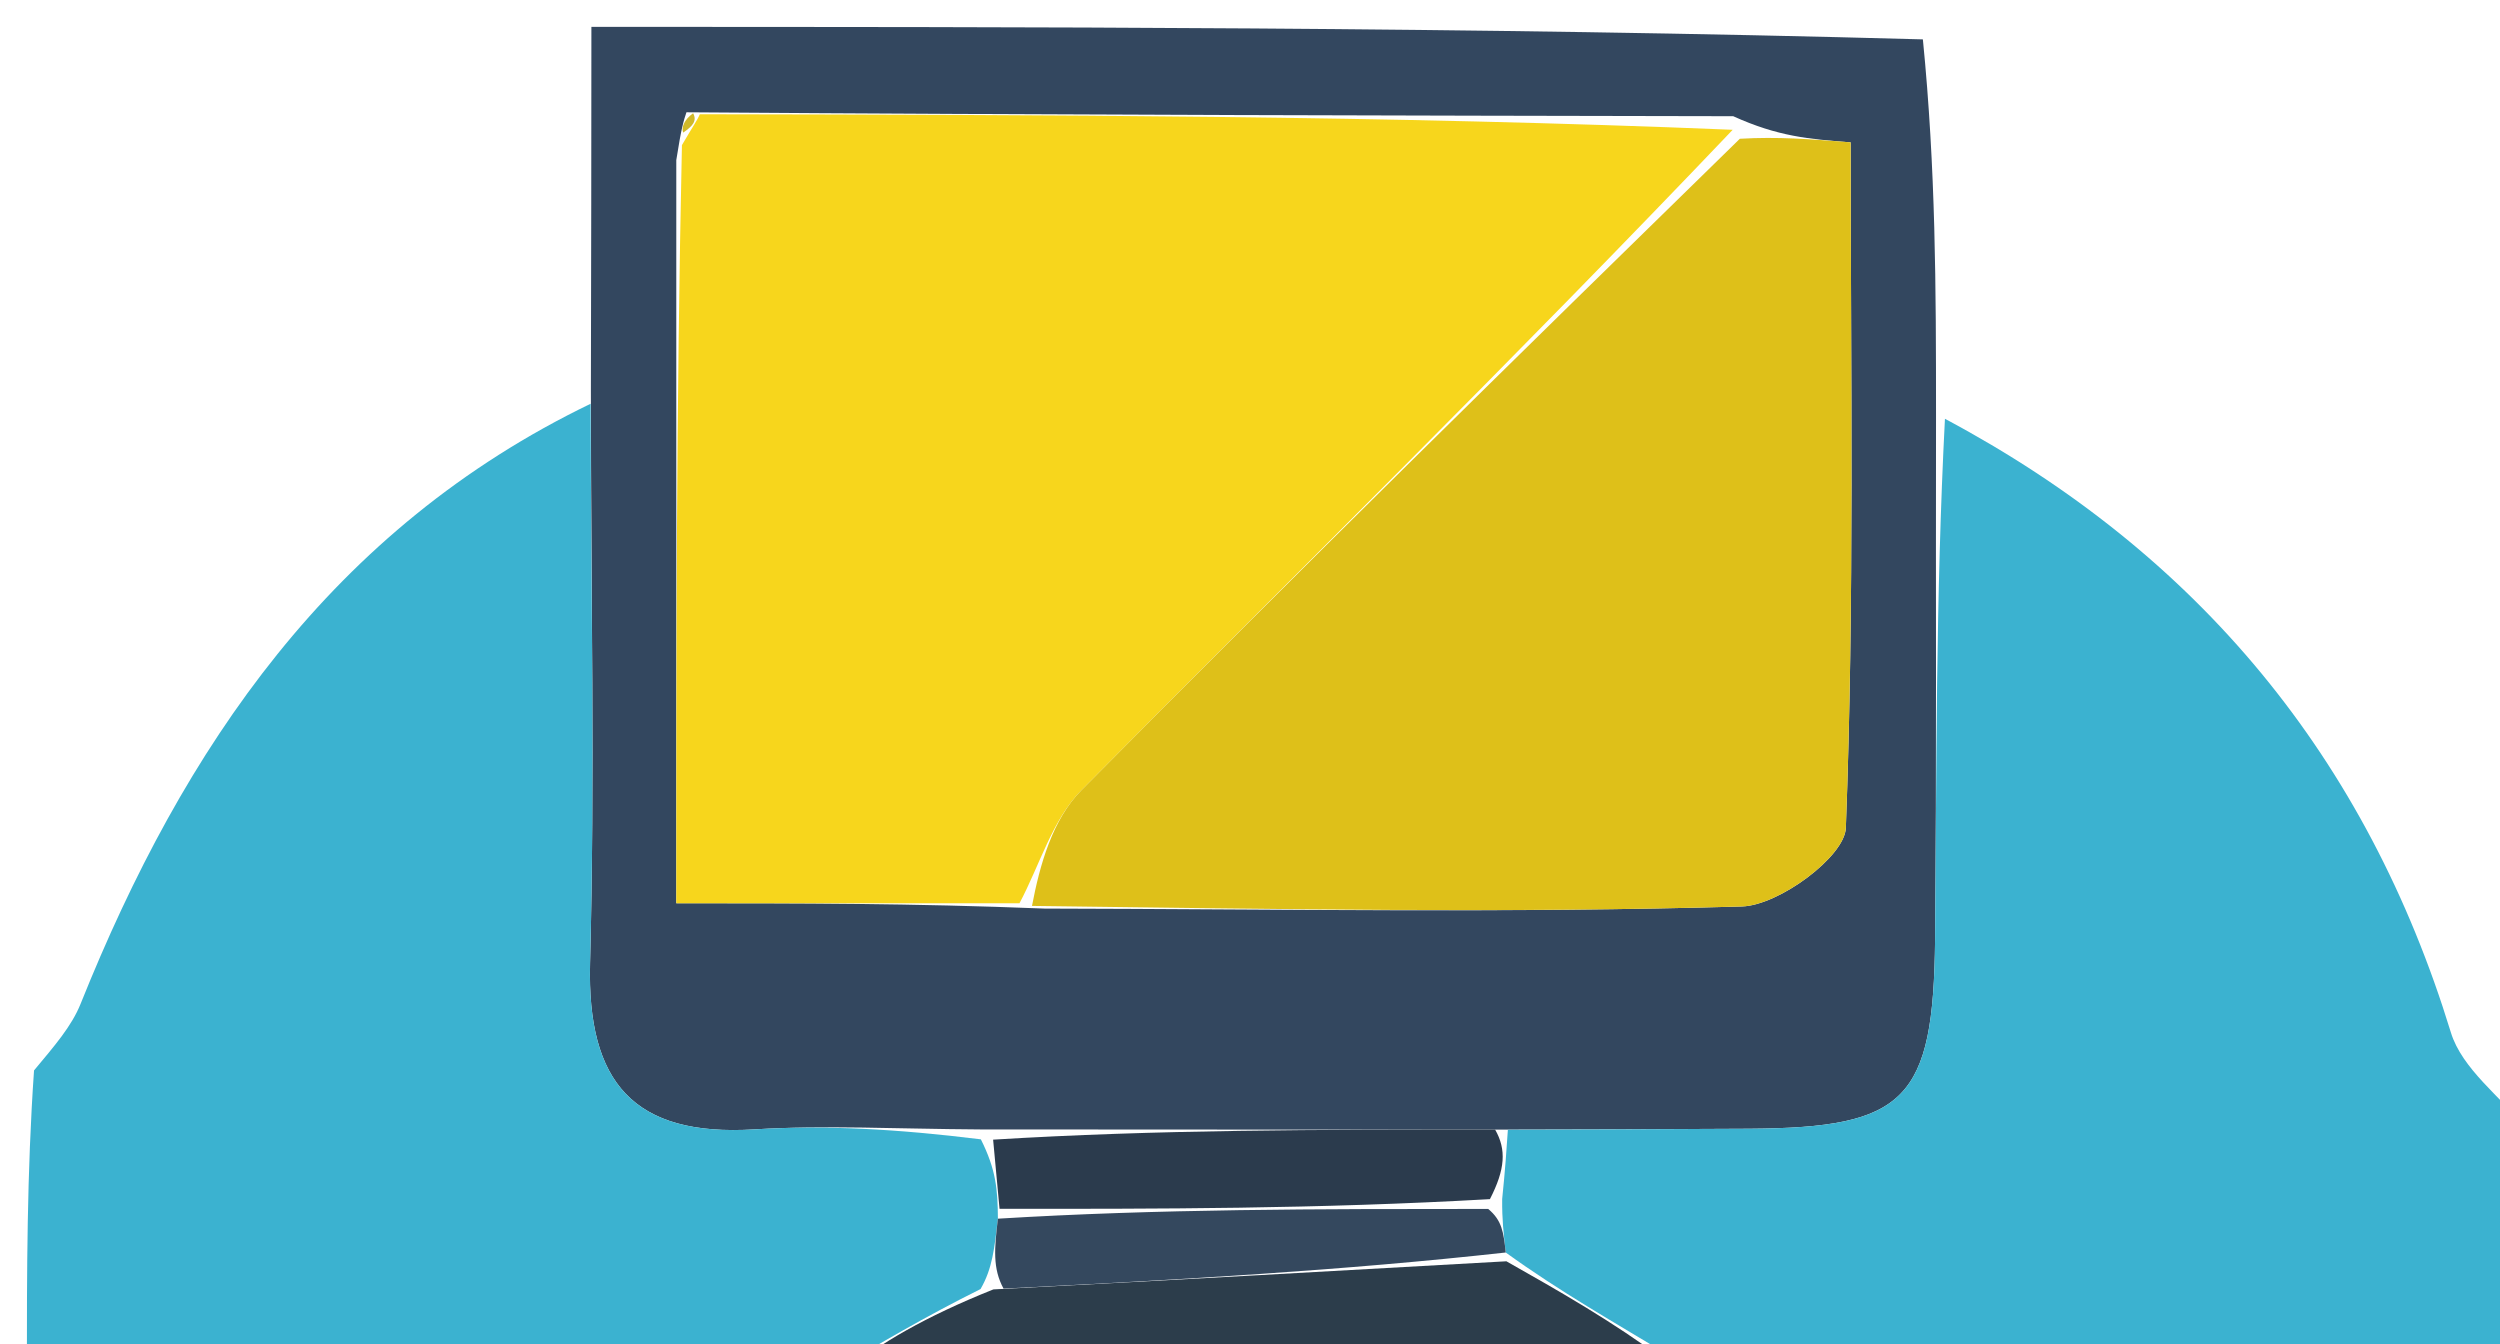 <?xml version="1.0" encoding="UTF-8" standalone="no"?>
<svg
   version="1.1"
   id="Layer_1"
   x="0px"
   y="0px"
   width="100%"
   viewBox="0 0 93 50"
   enable-background="new 0 0 93 50"
   xml:space="preserve"
   sodipodi:docname="icon_engaging.svg"
   inkscape:version="1.1.1 (3bf5ae0d25, 2021-09-20)"
   xmlns:inkscape="http://www.inkscape.org/namespaces/inkscape"
   xmlns:sodipodi="http://sodipodi.sourceforge.net/DTD/sodipodi-0.dtd"
   xmlns="http://www.w3.org/2000/svg"
   xmlns:svg="http://www.w3.org/2000/svg"><defs
   id="defs27" /><sodipodi:namedview
   id="namedview25"
   pagecolor="#ffffff"
   bordercolor="#666666"
   borderopacity="1.0"
   inkscape:pageshadow="2"
   inkscape:pageopacity="0.0"
   inkscape:pagecheckerboard="0"
   showgrid="false"
   inkscape:zoom="11.376344"
   inkscape:cx="46.456049"
   inkscape:cy="25.008034"
   inkscape:window-width="1842"
   inkscape:window-height="1057"
   inkscape:window-x="70"
   inkscape:window-y="-8"
   inkscape:window-maximized="1"
   inkscape:current-layer="Layer_1" />
<path
   fill="#33475F"
   opacity="1"
   stroke="none"
   d=" M22,1   C38.354,1 54.708,1 71.531,1.465   C72.009,6.291 72.02,10.653 72.02,15.482   C72.006,22.278 72.044,28.606 71.985,34.933   C71.929,40.935 70.891,41.951 65.085,41.989   C62.088,42.008 59.091,42.015 55.619,42.022   C49.066,42.019 42.988,42.023 36.453,42.015   C33.352,41.996 30.7,41.85 28.067,42.013   C23.568,42.291 21.836,40.265 21.951,35.836   C22.132,28.902 21.982,21.959 21.981,14.553   C21.994,9.725 21.997,5.363 22,1  M64.475,4.323   C51.661,4.299 38.847,4.274 25.536,4.177   C25.441,4.46 25.346,4.743 25.158,5.956   C25.158,15.15 25.158,24.343 25.158,33.601   C29.771,33.601 33.848,33.601 38.855,33.799   C47.504,33.818 56.157,33.972 64.798,33.721   C66.174,33.681 68.625,31.866 68.666,30.798   C68.987,22.351 68.845,13.886 68.845,5.296   C67.287,5.172 66.147,5.081 64.475,4.323  z"
   id="path2" />
<path
   fill="#3BB2D0"
   opacity="1"
   stroke="none"
   d=" M56.093,42.028   C59.091,42.015 62.088,42.008 65.085,41.989   C70.891,41.951 71.929,40.935 71.985,34.933   C72.044,28.606 72.006,22.278 72.352,15.579   C81.784,20.605 88.05,28.211 91.172,38.406   C91.588,39.765 93.032,40.81 94,42   C94,44.968 94,47.935 94,51   C83.646,51 73.292,51 62.444,50.634   C59.979,49.152 58.009,48.036 56.013,46.593   C55.931,45.833 55.874,45.4 55.881,44.604   C55.994,43.502 56.044,42.765 56.093,42.028  z"
   id="path4" />
<path
   fill="#3BB2D0"
   opacity="1"
   stroke="none"
   d=" M21.972,15.019   C21.982,21.959 22.132,28.902 21.951,35.836   C21.836,40.265 23.568,42.291 28.067,42.013   C30.7,41.85 33.352,41.996 36.488,42.383   C37.047,43.498 37.115,44.233 37.122,45.335   C36.991,46.442 36.922,47.183 36.476,47.953   C34.398,48.988 32.699,49.994 31,51   C21.11,51 11.221,51 1,51   C1,47.326 1,43.642 1.266,39.82   C2.029,38.903 2.663,38.18 3,37.338   C6.837,27.776 12.359,19.664 21.972,15.019  z"
   id="path6" />


<path
   fill="#2C3D4B"
   opacity="1"
   stroke="none"
   d=" M31.469,51   C32.699,49.994 34.398,48.988 36.953,47.966   C43.885,47.606 49.961,47.263 56.038,46.92   C58.009,48.036 59.979,49.152 61.975,50.634   C51.979,51 41.958,51 31.469,51  z"
   id="path12" />
<path
   fill="#F7D61C"
   opacity="1"
   stroke="none"
   d=" M37.925,33.601   C33.848,33.601 29.771,33.601 25.158,33.601   C25.158,24.343 25.158,15.15 25.368,5.398   C25.782,4.684 25.934,4.487 26.033,4.25   C38.847,4.274 51.661,4.299 64.456,4.828   C56.352,13.339 48.23,21.308 40.229,29.396   C39.148,30.488 38.678,32.184 37.925,33.601  z"
   id="path14" />
<path
   fill="#DEC019"
   opacity="1"
   stroke="none"
   d=" M38.39,33.7   C38.678,32.184 39.148,30.488 40.229,29.396   C48.23,21.308 56.352,13.339 64.722,5.162   C66.147,5.081 67.287,5.172 68.845,5.296   C68.845,13.886 68.987,22.351 68.666,30.798   C68.625,31.866 66.174,33.681 64.798,33.721   C56.157,33.972 47.504,33.818 38.39,33.7  z"
   id="path16" />
<path
   fill="#2B3B4D"
   opacity="1"
   stroke="none"
   d=" M37.183,44.968   C37.115,44.233 37.047,43.498 36.944,42.395   C42.988,42.023 49.066,42.019 55.619,42.022   C56.044,42.765 55.994,43.502 55.425,44.608   C48.998,44.974 43.09,44.971 37.183,44.968  z"
   id="path18" />
<path
   fill="#CFB929"
   opacity="1"
   stroke="none"
   d=" M25.784,4.213   C25.934,4.487 25.782,4.684 25.414,4.933   C25.346,4.743 25.441,4.46 25.784,4.213  z"
   id="path20" />
<path
   fill="#34485E"
   opacity="1"
   stroke="none"
   d=" M37.122,45.335   C43.09,44.971 48.998,44.974 55.361,44.972   C55.874,45.4 55.931,45.833 56.013,46.593   C49.961,47.263 43.885,47.606 37.331,47.936   C36.922,47.183 36.991,46.442 37.122,45.335  z"
   id="path22" />
</svg>
